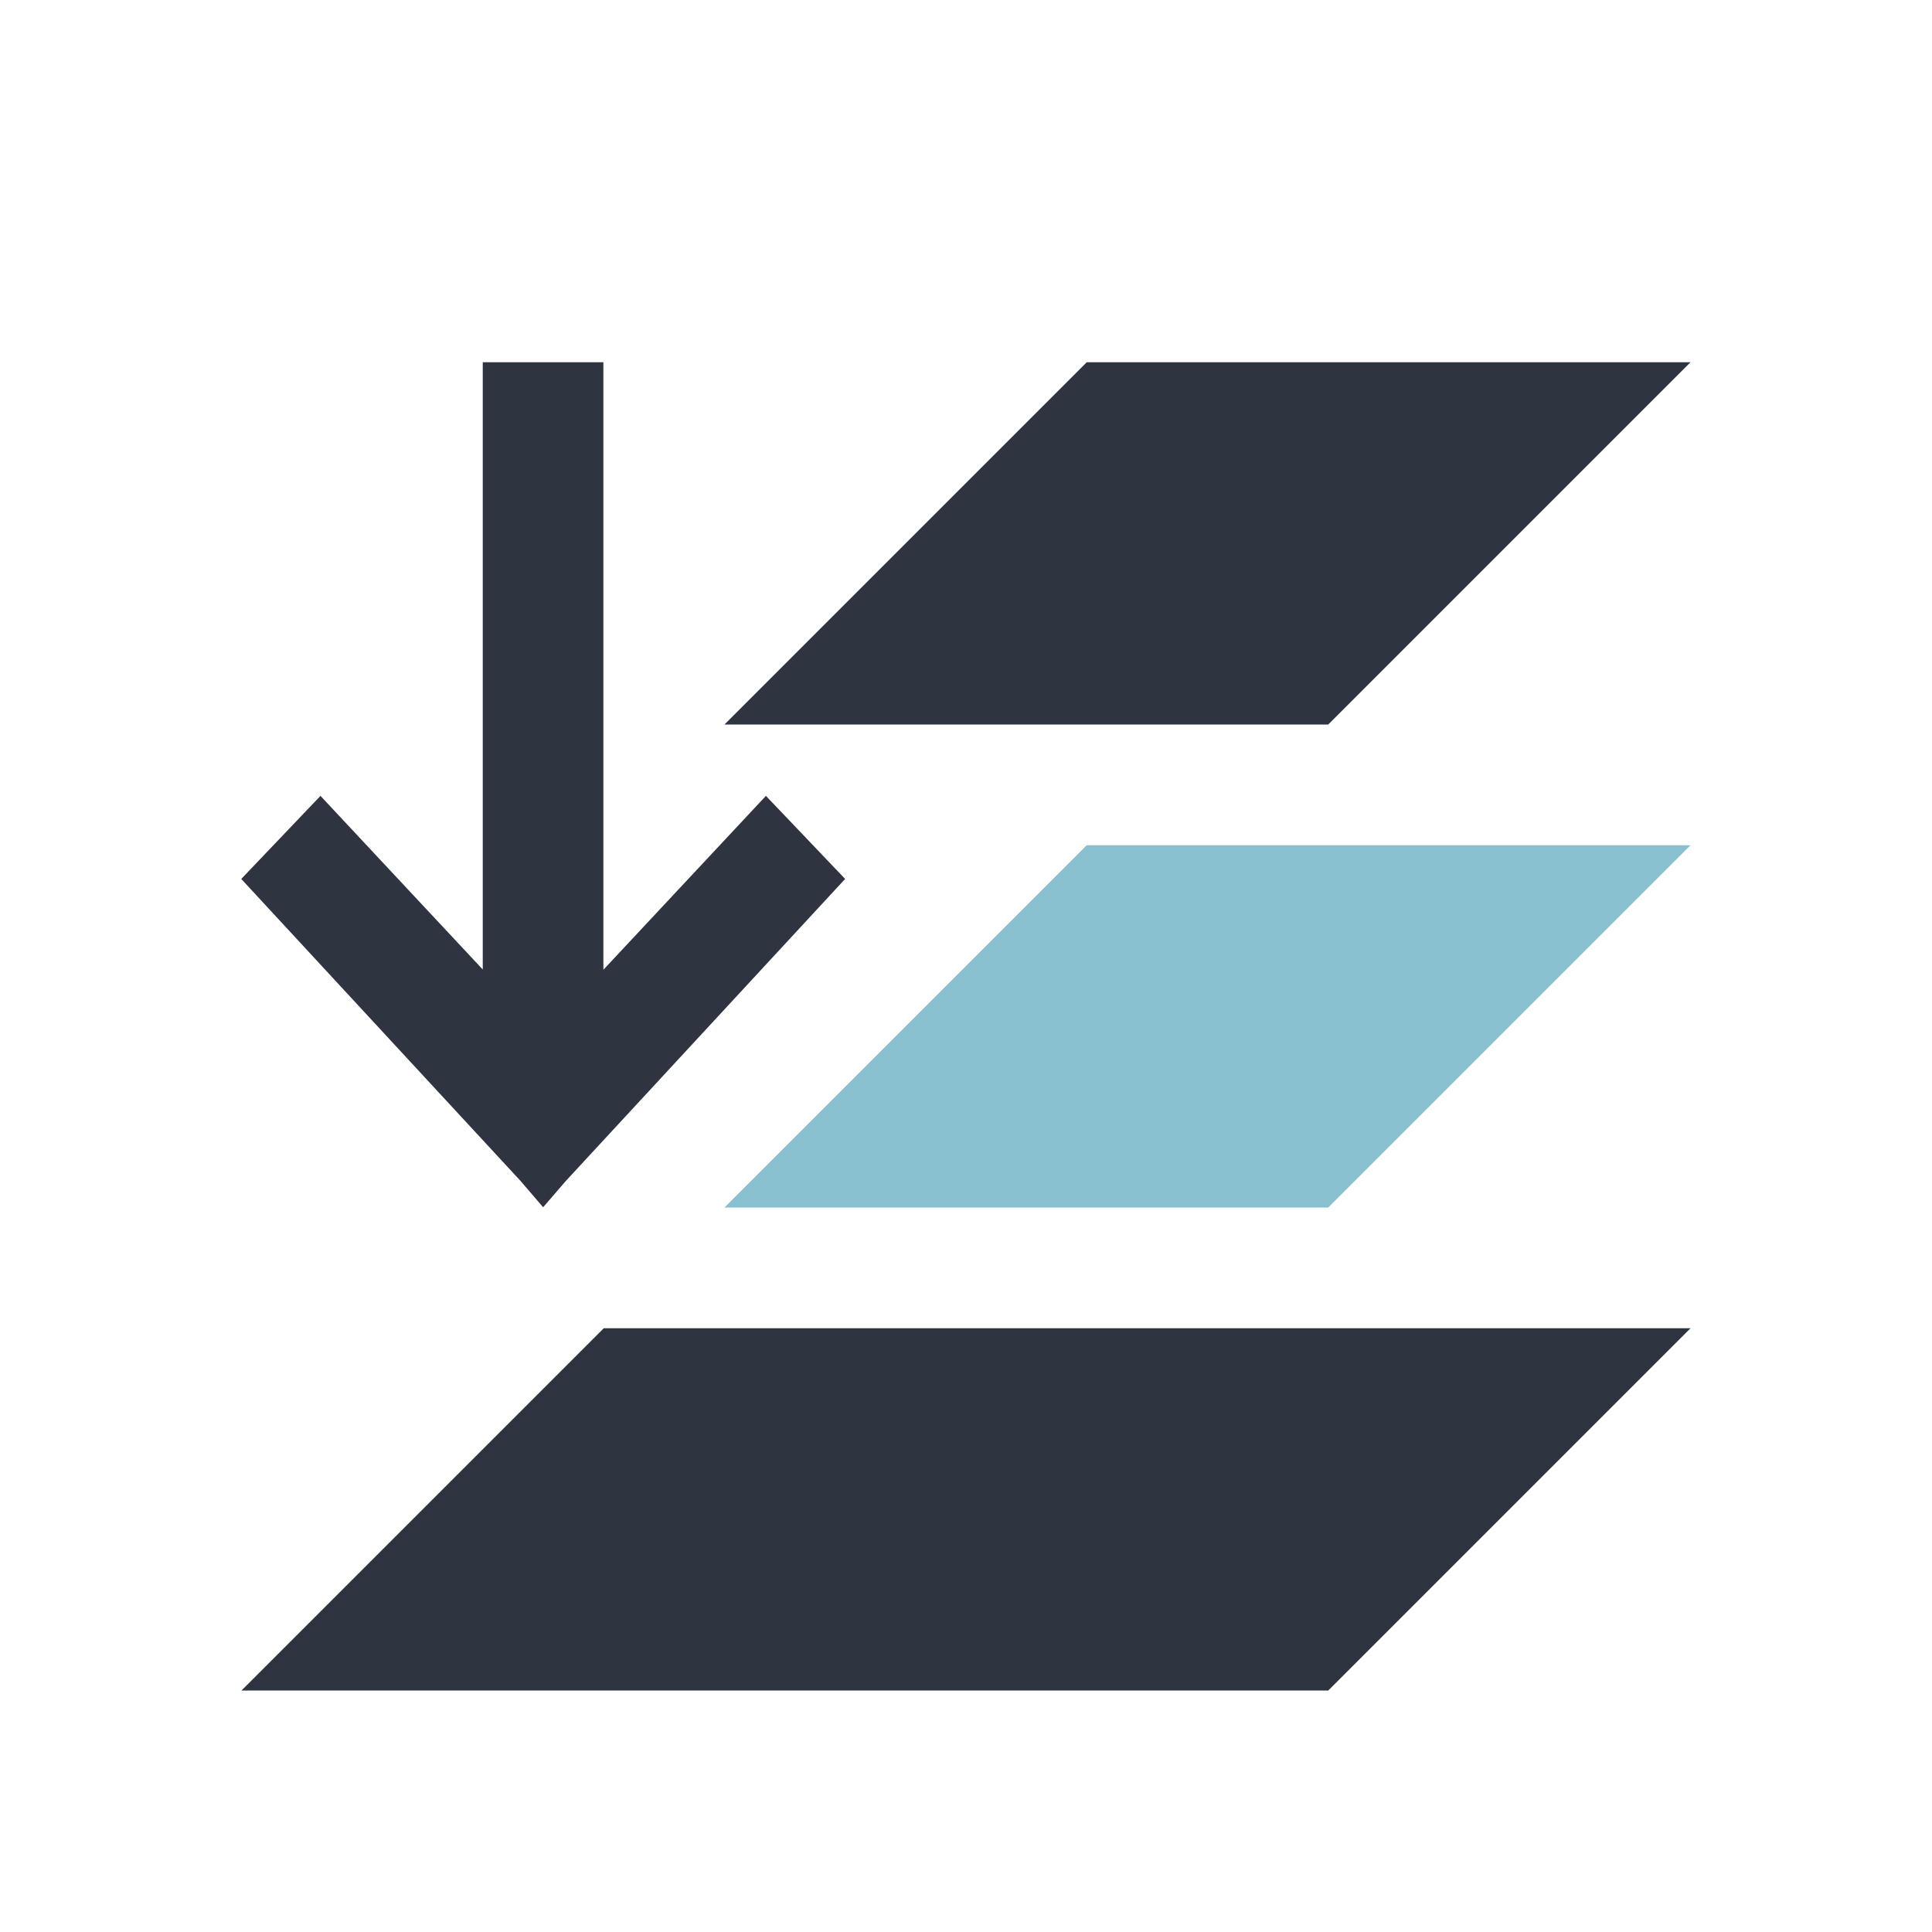 <svg xmlns="http://www.w3.org/2000/svg" viewBox="0 0 16 16">
 <defs>
  <style id="current-color-scheme" type="text/css">
   .ColorScheme-Text { color:#2e3440; } .ColorScheme-Highlight { color:#88c0d0; } .ColorScheme-NeutralText { color:#d08770; } .ColorScheme-PositiveText { color:#a3be8c; } .ColorScheme-NegativeText { color:#bf616a; }
  </style>
 </defs>
 <path class="ColorScheme-Text" d="m3.998 3v5.029l-1.344-1.438-0.656 0.688 2.312 2.5 0.188 0.219 0.189-0.219 2.312-2.5-0.656-0.688-1.344 1.438h-0.002v-5.029h-1zm5.002 0-3 3h5l3-3h-5zm-4 8-3 3h9l3-3h-9z" fill="currentColor" />
 <path class="ColorScheme-Highlight" d="m9 7-3 3h5l3-3z" fill="currentColor" />
</svg>